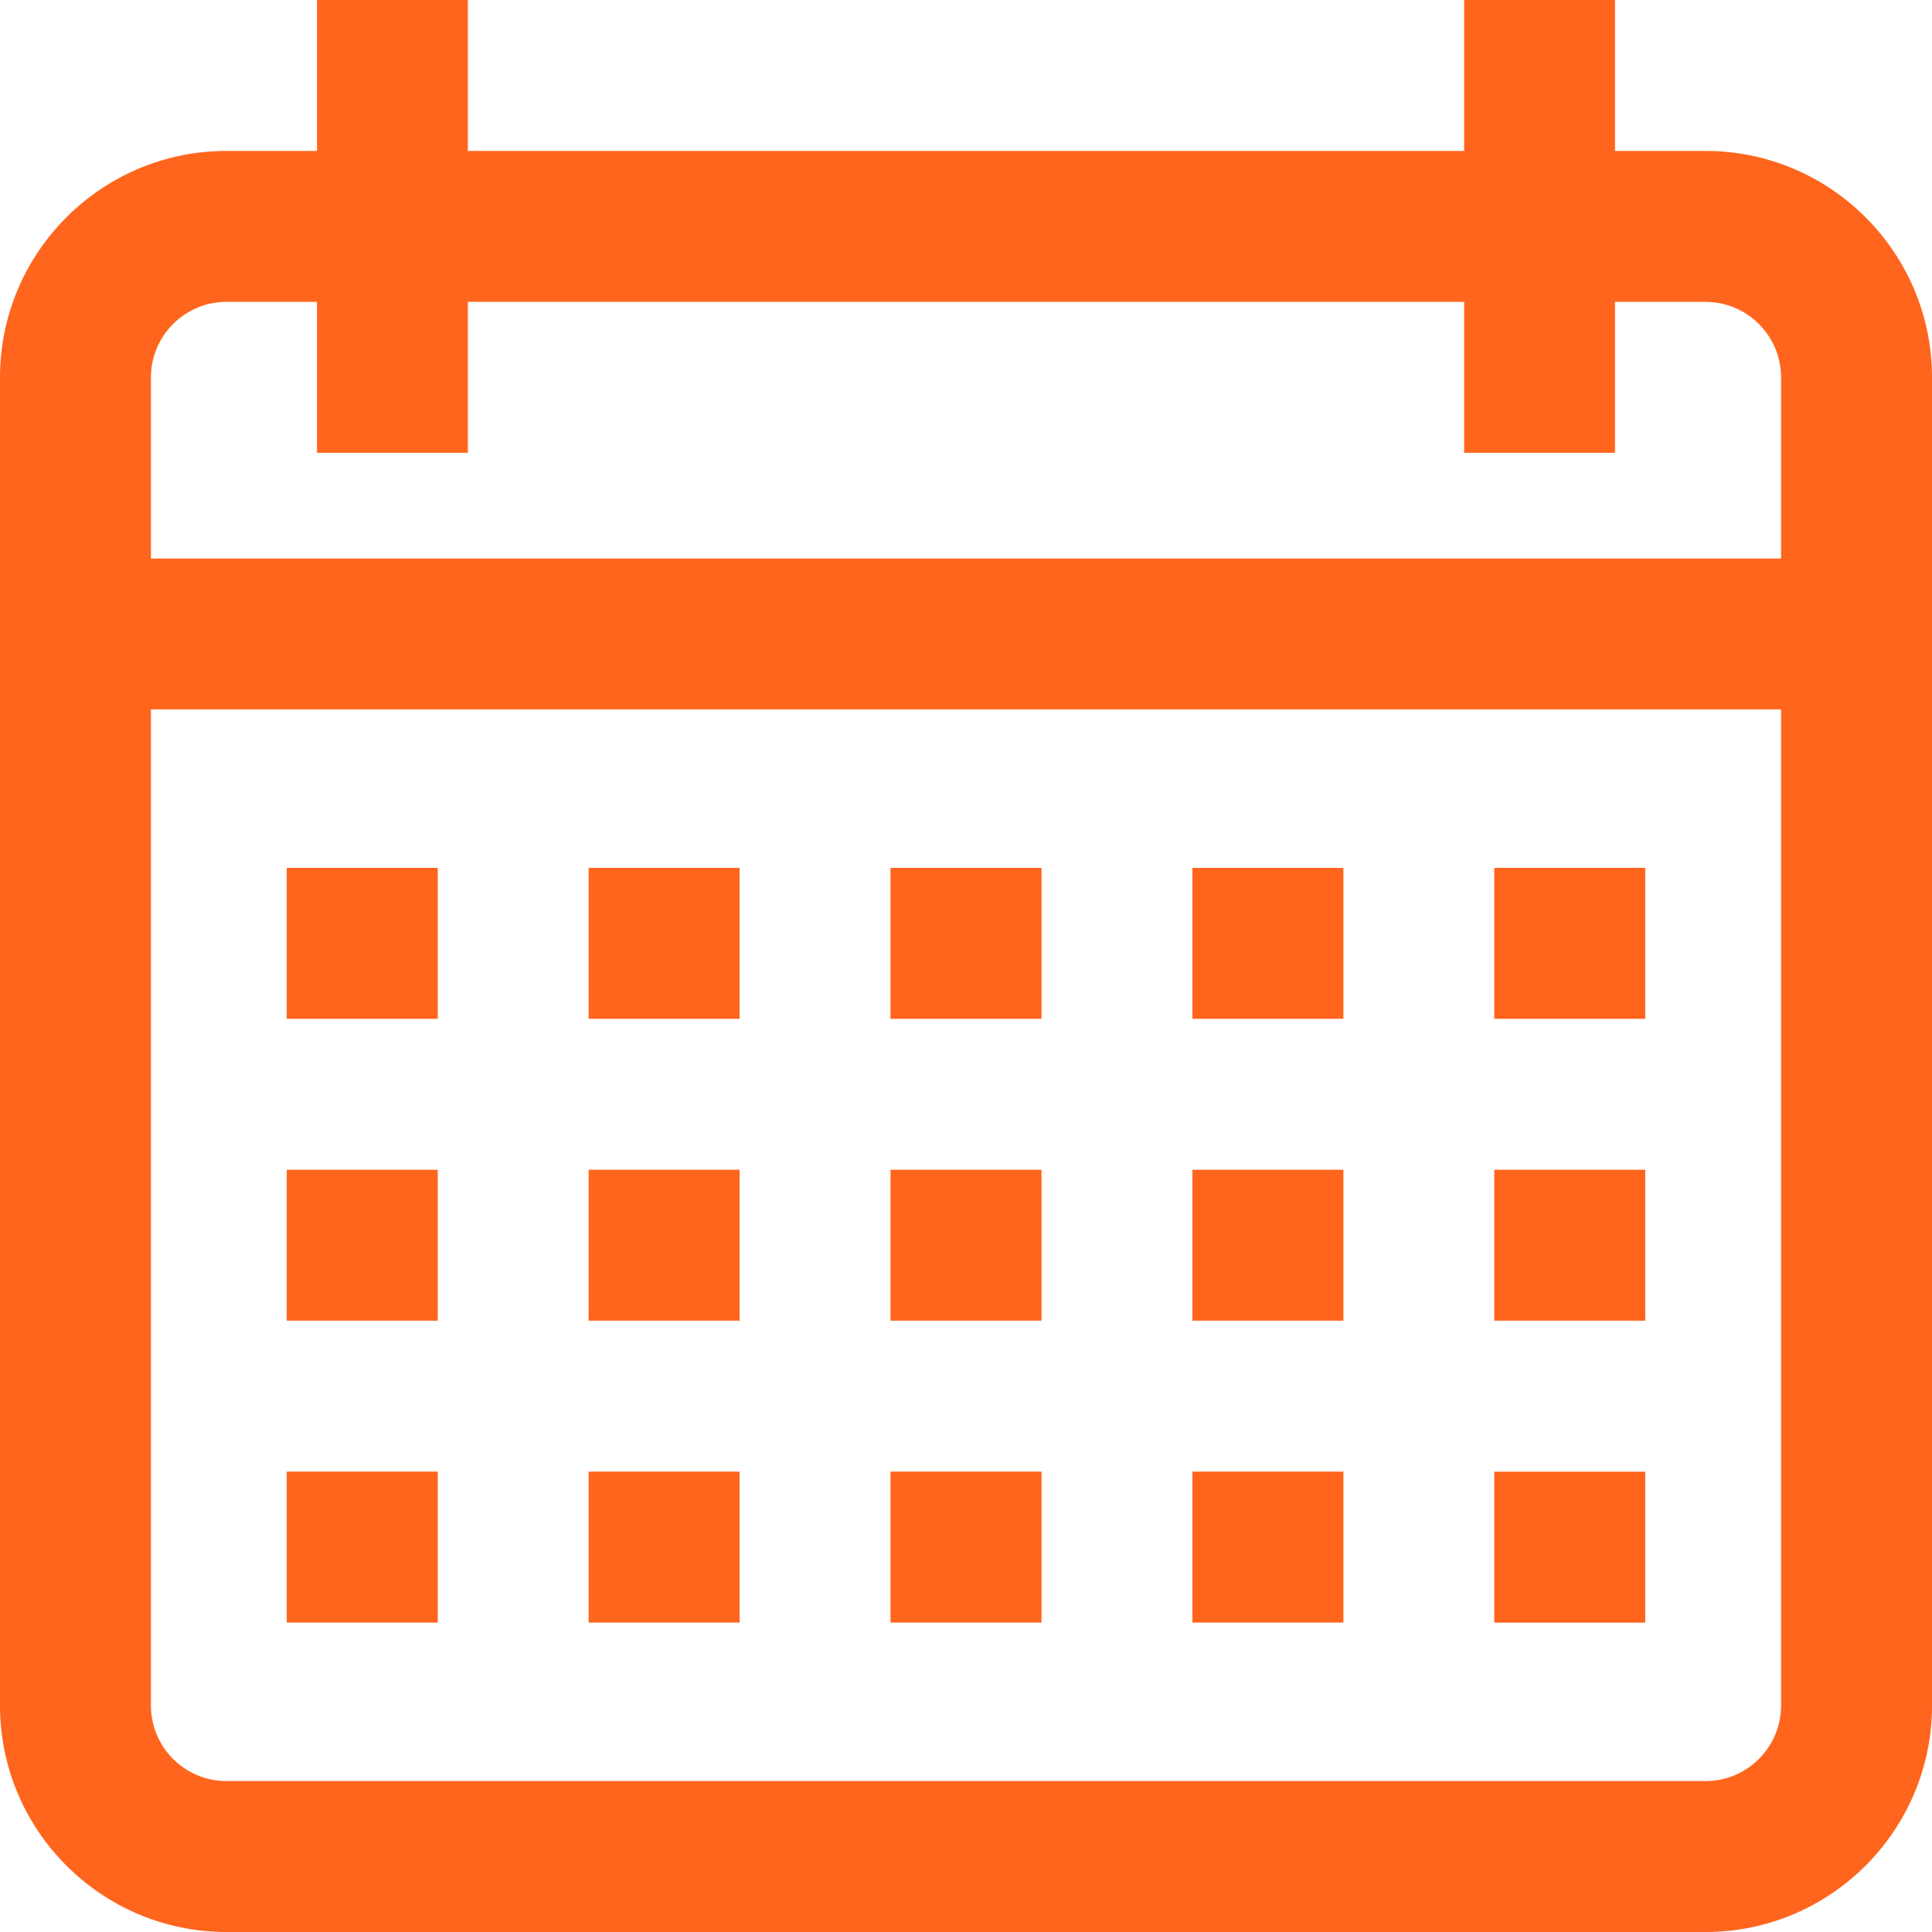 <svg width="24" height="24" viewBox="0 0 24 24" fill="none" xmlns="http://www.w3.org/2000/svg">
<path d="M21.188 1.875H20.062V0H18.188V1.875H5.812V0H3.938V1.875H2.812C1.262 1.875 0 3.137 0 4.688V21.188C0 22.738 1.262 24 2.812 24H21.188C22.738 24 24 22.738 24 21.188V4.688C24 3.137 22.738 1.875 21.188 1.875ZM22.125 21.188C22.125 21.704 21.704 22.125 21.188 22.125H2.812C2.296 22.125 1.875 21.704 1.875 21.188V8.812H22.125V21.188ZM22.125 6.938H1.875V4.688C1.875 4.171 2.296 3.75 2.812 3.75H3.938V5.625H5.812V3.75H18.188V5.625H20.062V3.75H21.188C21.704 3.75 22.125 4.171 22.125 4.688V6.938Z" fill="#FF651D"/>
<path d="M5.438 10.781H3.562V12.656H5.438V10.781Z" fill="#FF651D"/>
<path d="M9.188 10.781H7.312V12.656H9.188V10.781Z" fill="#FF651D"/>
<path d="M12.938 10.781H11.062V12.656H12.938V10.781Z" fill="#FF651D"/>
<path d="M16.688 10.781H14.812V12.656H16.688V10.781Z" fill="#FF651D"/>
<path d="M20.438 10.781H18.562V12.656H20.438V10.781Z" fill="#FF651D"/>
<path d="M5.438 14.531H3.562V16.406H5.438V14.531Z" fill="#FF651D"/>
<path d="M9.188 14.531H7.312V16.406H9.188V14.531Z" fill="#FF651D"/>
<path d="M12.938 14.531H11.062V16.406H12.938V14.531Z" fill="#FF651D"/>
<path d="M16.688 14.531H14.812V16.406H16.688V14.531Z" fill="#FF651D"/>
<path d="M5.438 18.281H3.562V20.156H5.438V18.281Z" fill="#FF651D"/>
<path d="M9.188 18.281H7.312V20.156H9.188V18.281Z" fill="#FF651D"/>
<path d="M12.938 18.281H11.062V20.156H12.938V18.281Z" fill="#FF651D"/>
<path d="M16.688 18.281H14.812V20.156H16.688V18.281Z" fill="#FF651D"/>
<path d="M20.438 14.531H18.562V16.406H20.438V14.531Z" fill="#FF651D"/>
<path d="M20.438 18.282H18.562V20.157H20.438V18.282Z" fill="#FF651D"/>
</svg>
